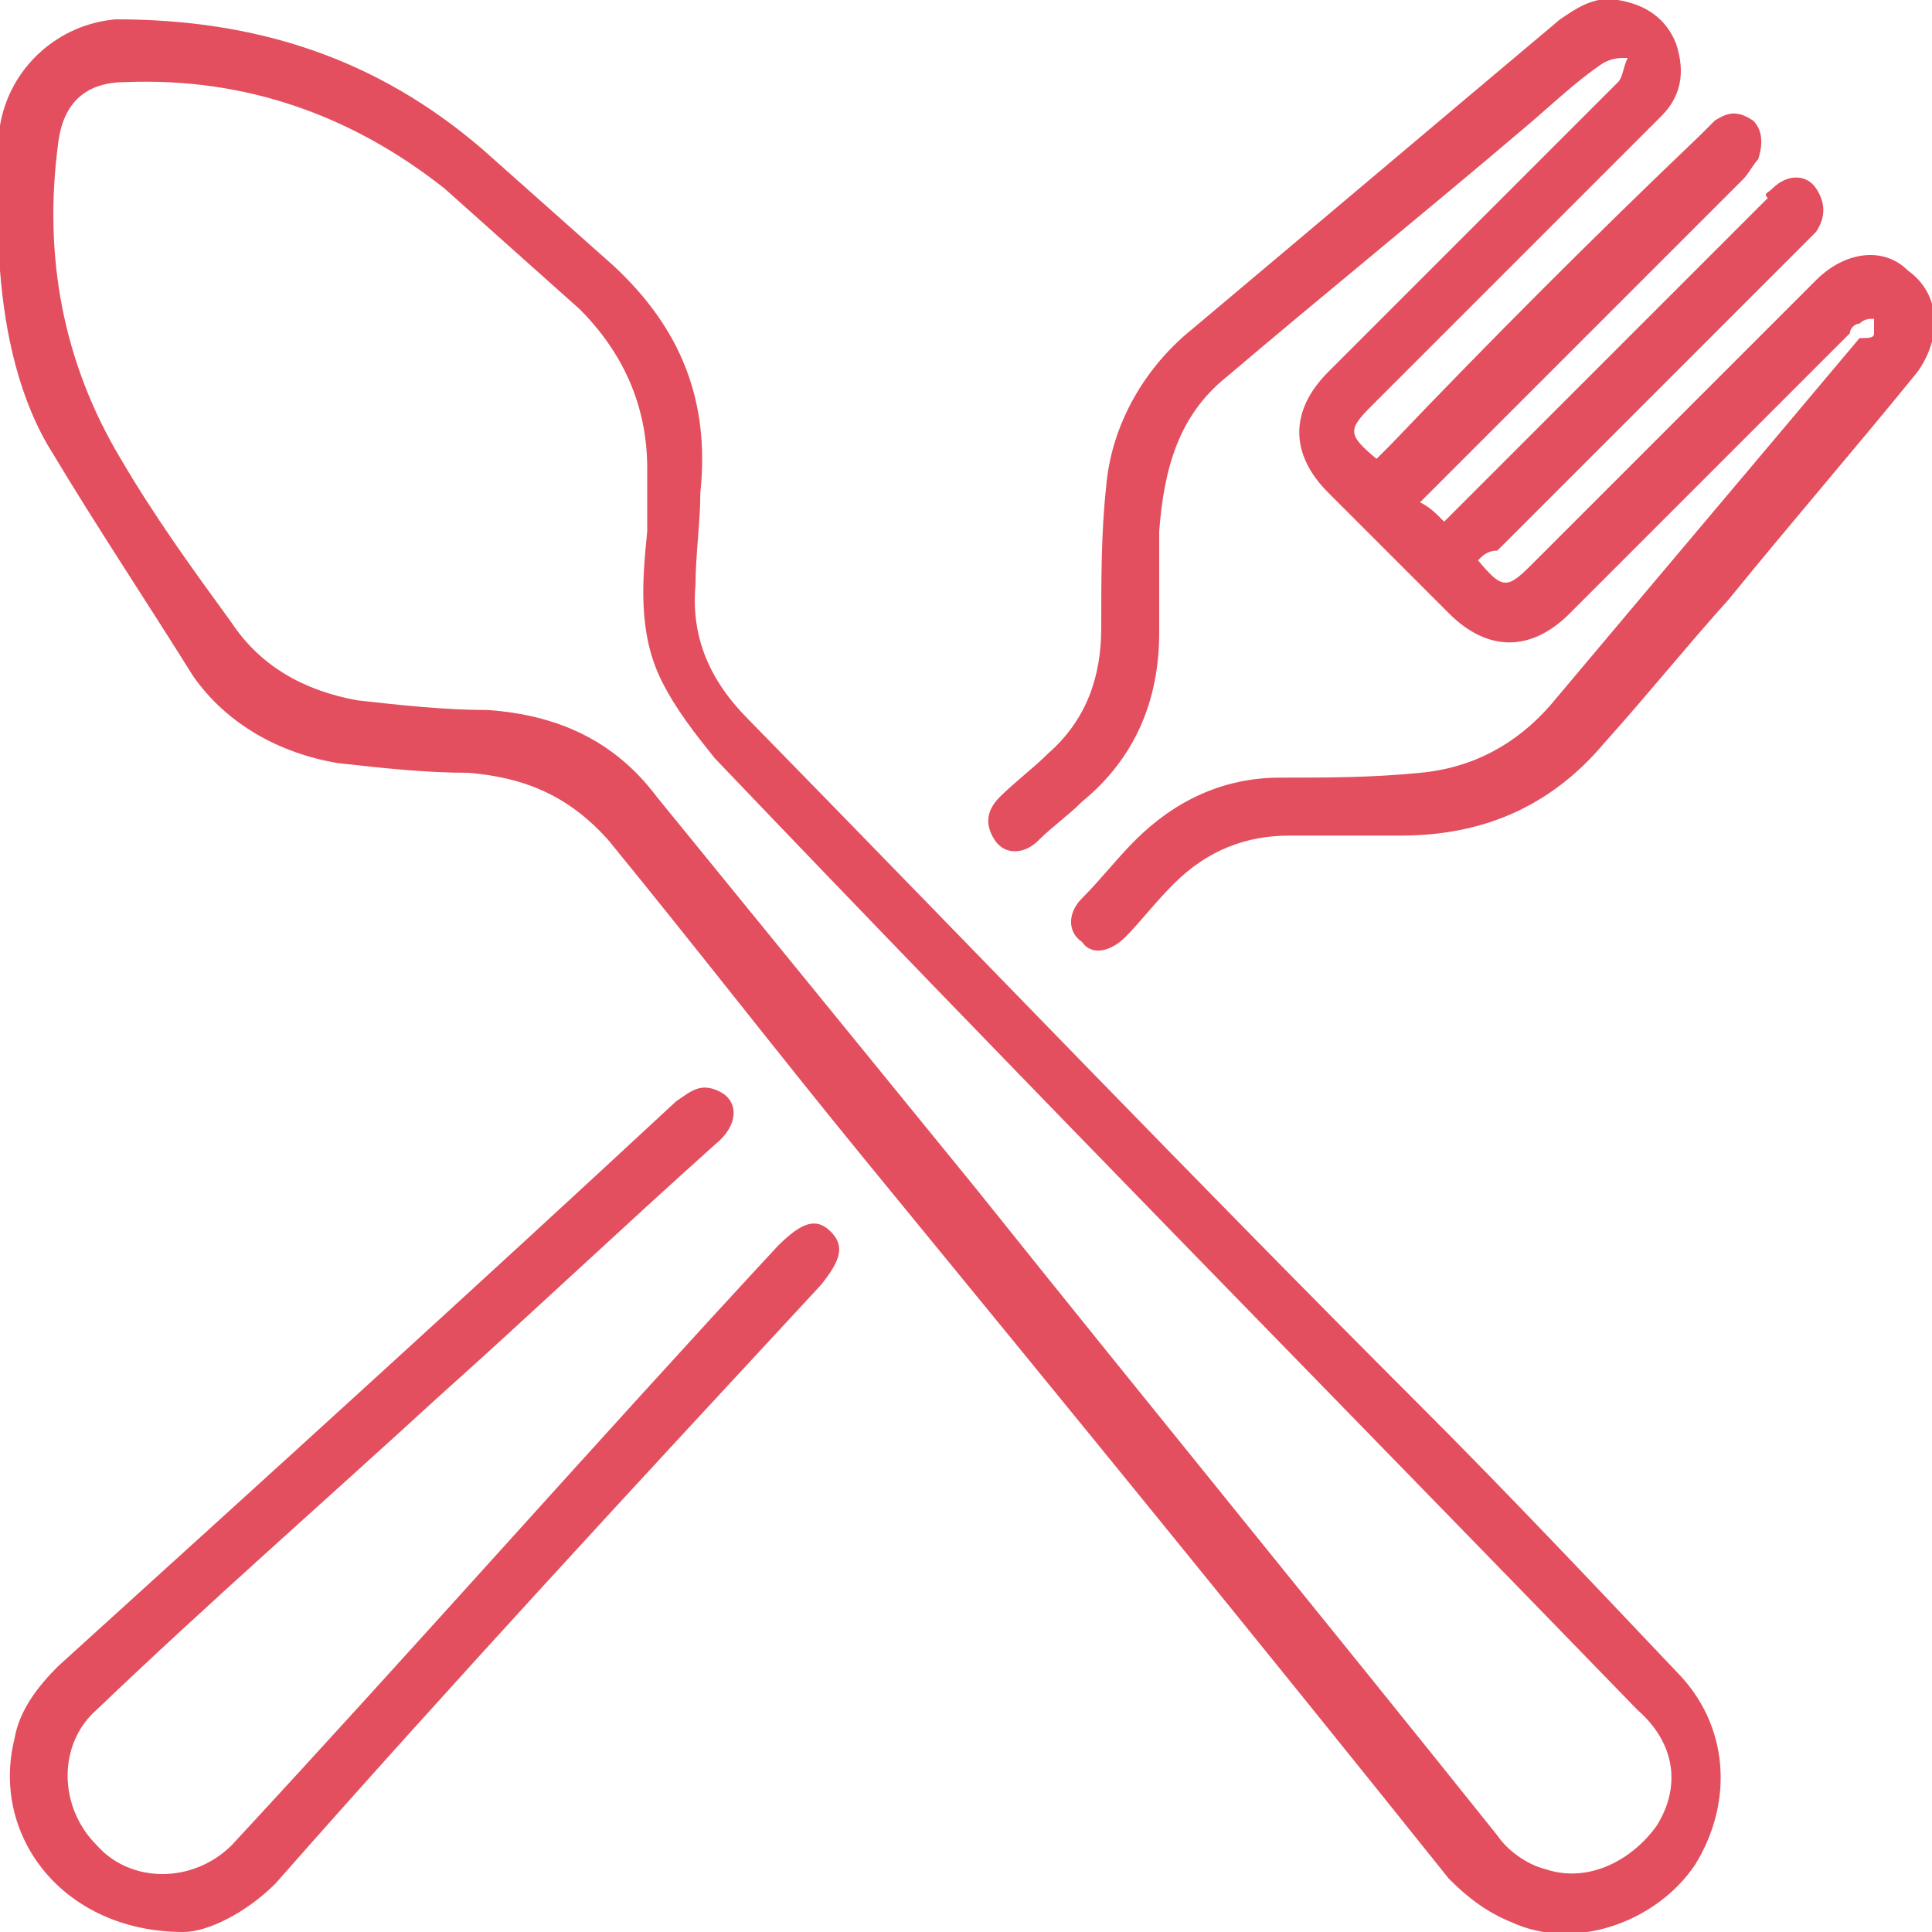 <?xml version="1.0" encoding="utf-8"?>
<!-- Generator: Adobe Illustrator 24.1.1, SVG Export Plug-In . SVG Version: 6.00 Build 0)  -->
<svg version="1.1" id="Camada_1" xmlns="http://www.w3.org/2000/svg" xmlns:xlink="http://www.w3.org/1999/xlink" x="0px" y="0px"
	 viewBox="0 0 40 40" enable-background="new 0 0 40 40" xml:space="preserve">
<g>
	<g>
		<path fill="#E34F5E" d="M-0.1,3.5C-0.1,3.2,0,2.9,0,2.6c0.2-1.2,1.2-2.1,2.4-2.2c2.9,0,5.4,0.8,7.6,2.7c0.9,0.8,1.8,1.6,2.7,2.4
			c1.4,1.3,2,2.8,1.8,4.7c0,0.6-0.1,1.3-0.1,1.9c-0.1,1.1,0.3,2,1.1,2.8c4.6,4.7,9.2,9.5,13.9,14.2c1.8,1.8,3.5,3.6,5.3,5.5
			c1.1,1.1,1.2,2.7,0.4,4c-0.8,1.2-2.5,1.8-3.8,1.2c-0.5-0.2-0.9-0.5-1.3-0.9c-4-5-8-9.9-12.1-14.9c-1.8-2.2-3.5-4.4-5.3-6.6
			c-0.8-0.9-1.7-1.3-2.9-1.4c-0.9,0-1.8-0.1-2.7-0.2C5.8,15.6,4.7,15,4,14c-1-1.6-2-3.1-2.9-4.6C0.4,8.3,0.1,6.9,0,5.6
			c0-0.1,0-0.2-0.1-0.3C-0.1,4.7-0.1,4.1-0.1,3.5z M13.4,11c0-0.4,0-0.9,0-1.3c0-1.3-0.5-2.4-1.4-3.3c-0.9-0.8-1.9-1.7-2.8-2.5
			C7.3,2.4,5.1,1.6,2.6,1.7C1.8,1.7,1.3,2.1,1.2,3C0.9,5.3,1.3,7.5,2.5,9.5c0.7,1.2,1.5,2.3,2.3,3.4c0.6,0.9,1.5,1.4,2.6,1.6
			c0.9,0.1,1.8,0.2,2.7,0.2c1.4,0.1,2.6,0.6,3.5,1.8c2.2,2.7,4.4,5.4,6.6,8.1c3.6,4.5,7.2,8.9,10.8,13.4c0.2,0.3,0.6,0.6,1,0.7
			c0.9,0.3,1.8-0.2,2.3-0.9c0.5-0.8,0.4-1.7-0.4-2.4c-6.4-6.6-12.8-13.1-19.1-19.7c-0.4-0.5-0.8-1-1.1-1.6
			C13.2,13.1,13.3,12,13.4,11z"/>
		<path fill="#E34F5E" d="M30.6,11.6c0.5,0.6,0.6,0.6,1.1,0.1c2-2,3.9-3.9,5.9-5.9c0.6-0.6,1.4-0.7,1.9-0.2c0.7,0.5,0.7,1.4,0.2,2.1
			c-1.3,1.6-2.6,3.1-3.9,4.7c-0.9,1-1.7,2-2.6,3c-1.1,1.3-2.5,1.9-4.2,1.9c-0.8,0-1.5,0-2.3,0c-0.9,0-1.7,0.3-2.4,1
			c-0.4,0.4-0.7,0.8-1,1.1c-0.3,0.3-0.7,0.4-0.9,0.1c-0.3-0.2-0.3-0.6,0-0.9c0.4-0.4,0.7-0.8,1.1-1.2c0.8-0.8,1.8-1.3,3-1.3
			c1,0,1.9,0,2.9-0.1c1.1-0.1,2-0.6,2.7-1.4c2.1-2.5,4.3-5.1,6.4-7.6c0.2,0,0.3,0,0.3-0.1s0-0.2,0-0.3c-0.1,0-0.2,0-0.3,0.1
			c-0.1,0-0.2,0.1-0.2,0.2c-1.9,1.9-3.9,3.9-5.8,5.8c-0.8,0.8-1.7,0.8-2.5,0s-1.7-1.7-2.5-2.5s-0.8-1.7,0-2.5
			c1.9-1.9,3.9-3.9,5.8-5.8c0.1-0.1,0.1-0.1,0.2-0.2c0.1-0.1,0.1-0.3,0.2-0.5c-0.2,0-0.3,0-0.5,0.1c-0.6,0.4-1.1,0.9-1.7,1.4
			c-2,1.7-4.1,3.4-6.1,5.1c-1,0.8-1.3,1.9-1.4,3.2c0,0.7,0,1.4,0,2.1c0,1.4-0.5,2.6-1.6,3.5c-0.3,0.3-0.6,0.5-0.9,0.8
			s-0.7,0.3-0.9,0c-0.2-0.3-0.2-0.6,0.1-0.9c0.3-0.3,0.7-0.6,1-0.9c0.8-0.7,1.1-1.6,1.1-2.6s0-2,0.1-2.9c0.1-1.3,0.8-2.5,1.8-3.3
			c2.5-2.1,5.1-4.3,7.6-6.4C32.6,0.2,33-0.1,33.5,0c0.6,0.1,1,0.4,1.2,0.9c0.2,0.6,0.1,1.1-0.3,1.5c-1,1-2.1,2.1-3.1,3.1
			c-1,1-1.9,1.9-2.9,2.9c-0.5,0.5-0.5,0.6,0.1,1.1c0.1-0.1,0.2-0.2,0.3-0.3C30.9,7,33,4.9,35.2,2.8c0.1-0.1,0.2-0.2,0.3-0.3
			c0.3-0.2,0.5-0.2,0.8,0c0.2,0.2,0.2,0.5,0.1,0.8c-0.1,0.1-0.2,0.3-0.3,0.4c-2.1,2.1-4.2,4.2-6.4,6.4c-0.1,0.1-0.2,0.2-0.3,0.3
			c0.2,0.1,0.3,0.2,0.5,0.4c0.1-0.1,0.2-0.2,0.3-0.3c2.1-2.1,4.3-4.3,6.4-6.4c-0.1-0.1,0-0.1,0.1-0.2c0.3-0.3,0.7-0.3,0.9,0
			s0.2,0.6,0,0.9c-0.1,0.1-0.1,0.1-0.2,0.2c-2.1,2.1-4.3,4.3-6.4,6.4C30.8,11.4,30.7,11.5,30.6,11.6z"/>
		<path fill="#E34F5E" d="M3.8,40c-2.5,0-4-2-3.5-4c0.1-0.6,0.5-1.1,0.9-1.5c4.3-3.9,8.6-7.8,12.8-11.7c0.3-0.2,0.5-0.4,0.9-0.2
			c0.4,0.2,0.4,0.7-0.1,1.1c-1.9,1.7-3.8,3.5-5.7,5.2c-2.4,2.2-4.8,4.3-7.1,6.5c-0.8,0.7-0.8,2,0,2.8c0.7,0.8,2,0.8,2.8,0
			c3.8-4.1,7.5-8.3,11.3-12.4c0.5-0.5,0.8-0.6,1.1-0.3c0.3,0.3,0.2,0.6-0.2,1.1C13.2,30.7,9.4,34.8,5.7,39C5.1,39.6,4.3,40,3.8,40z"
			/>
	</g>
</g>
</svg>
